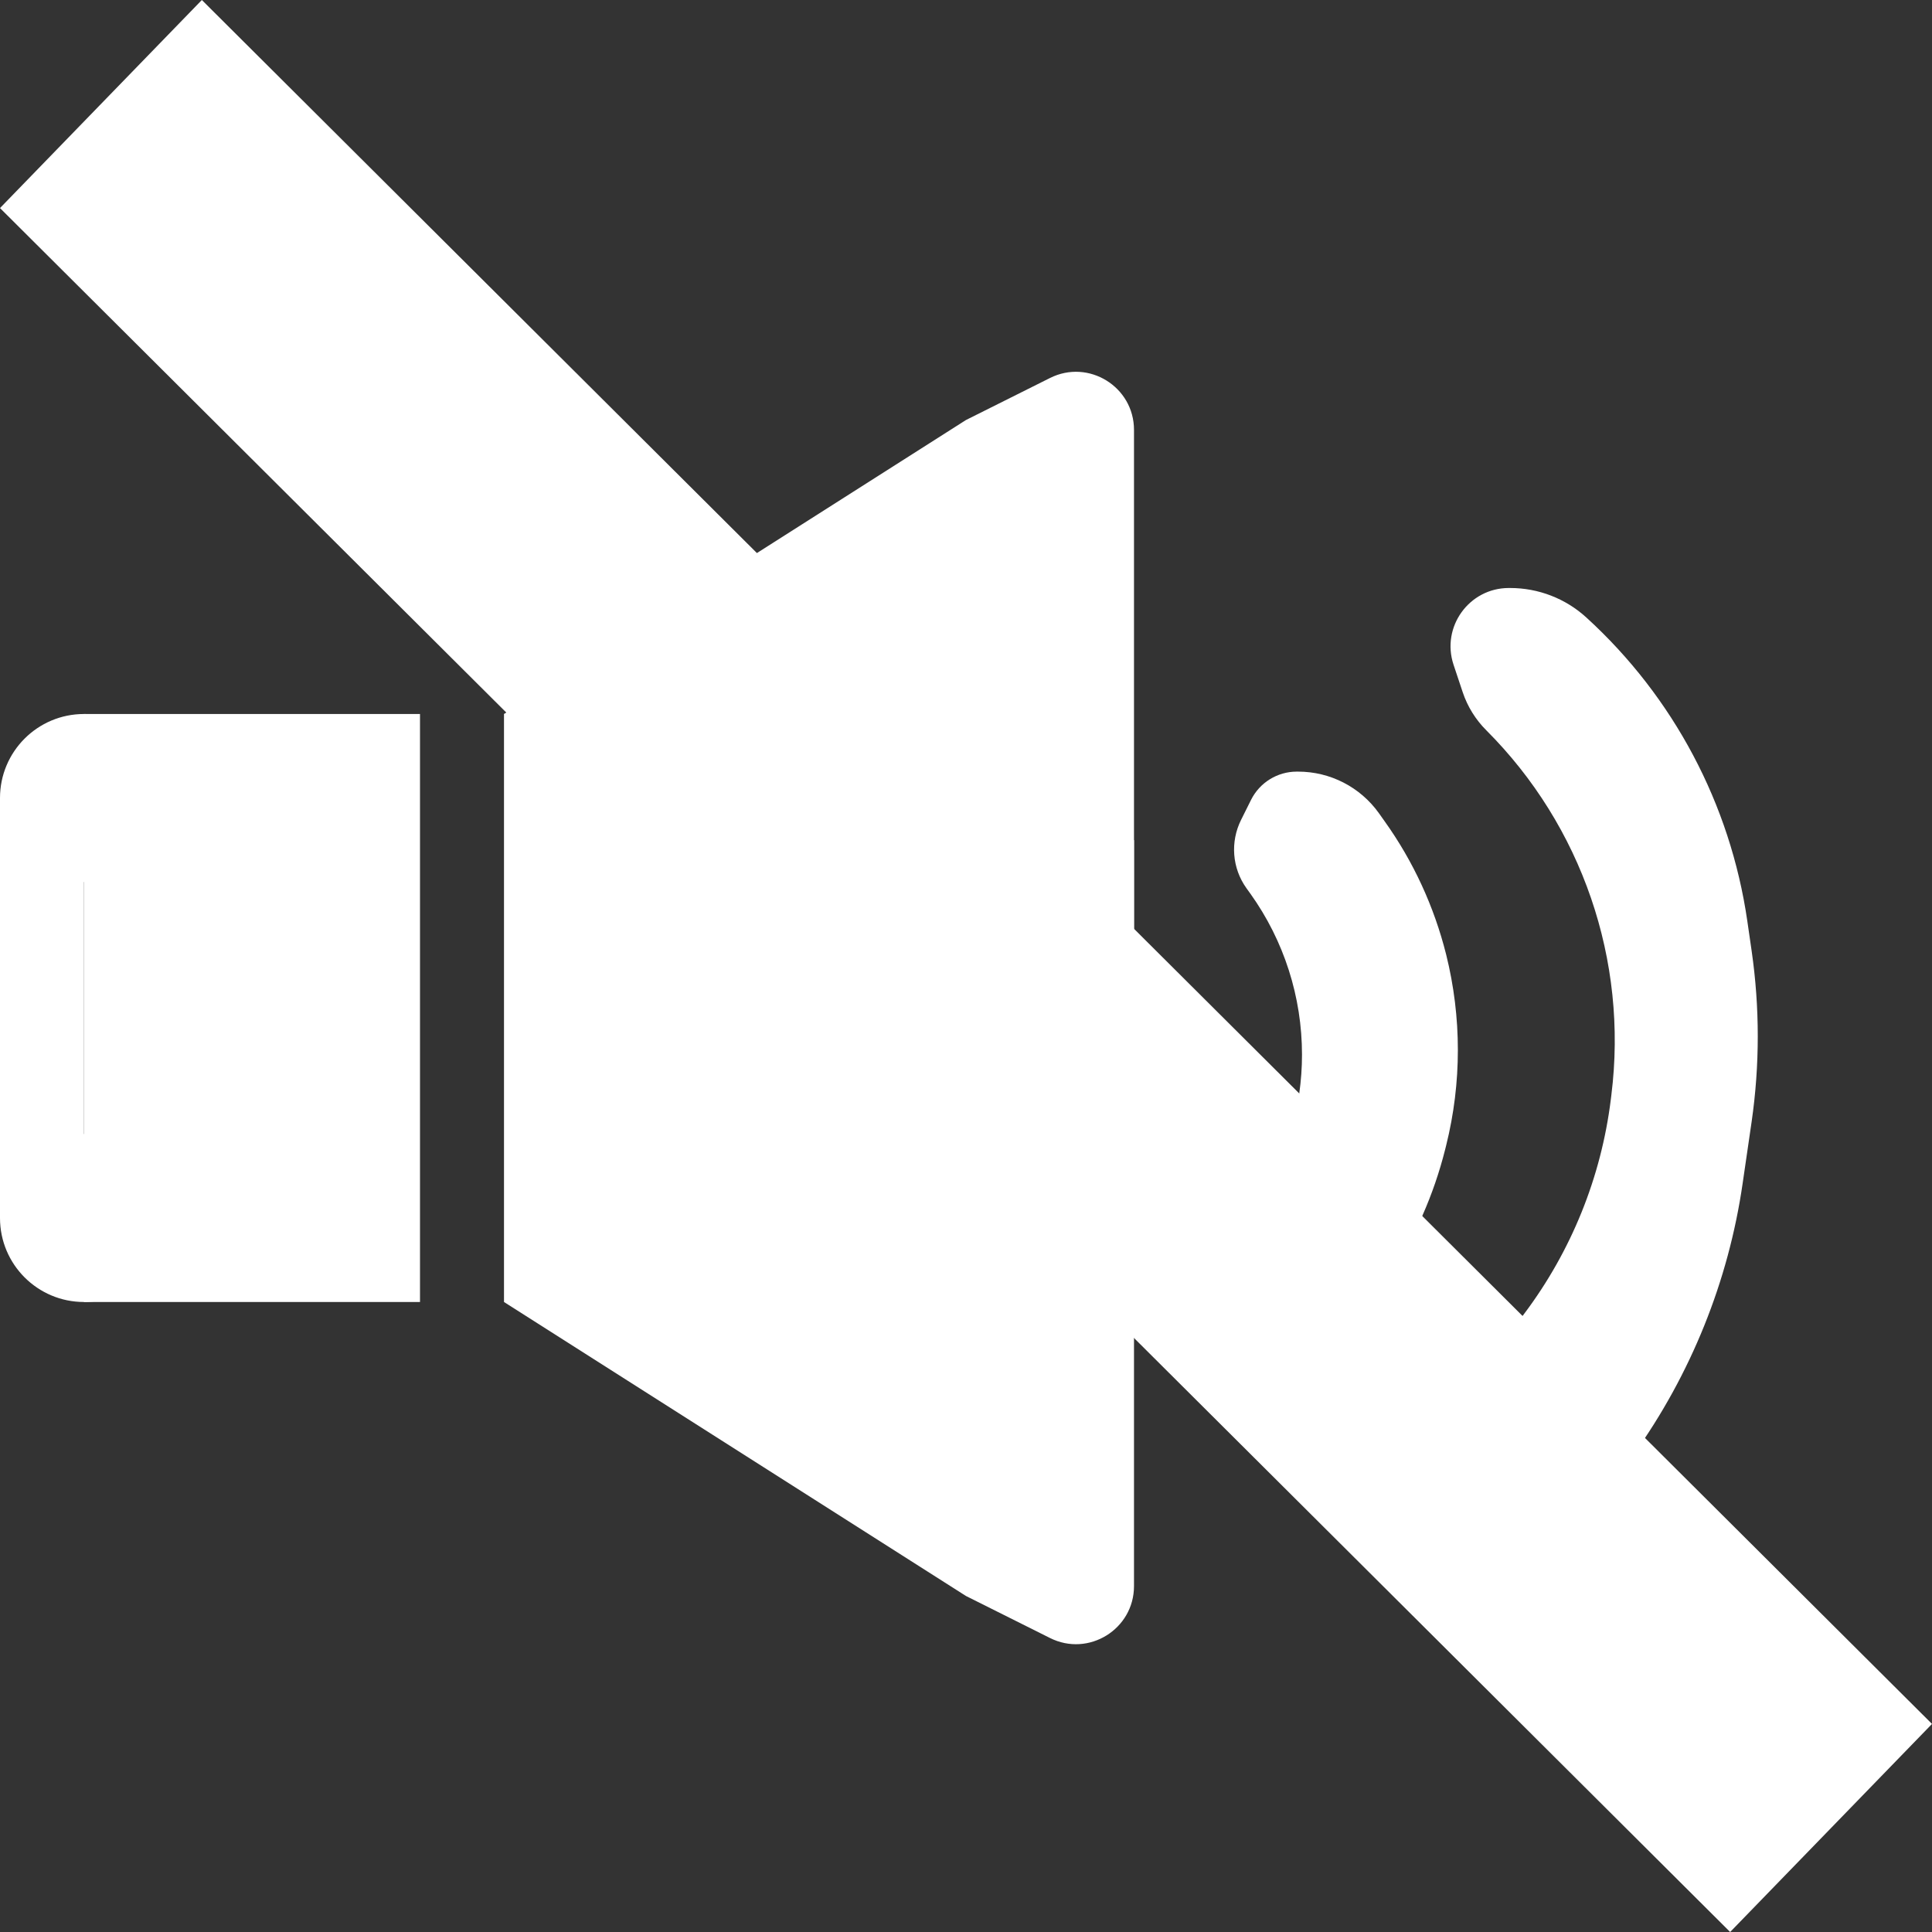 <svg width="23" height="23" viewBox="0 0 23 23" fill="none" xmlns="http://www.w3.org/2000/svg">
<rect x="0" y="0" width="23" height="23" fill="#333333" stroke="none"/>
<rect x="1" y="8.5" width="4" height="7" fill="white"/>
<circle cx="1" cy="9.5" r="1" fill="white"/>
<circle cx="1" cy="14.5" r="1" fill="white"/>
<rect y="9.5" width="1" height="5" fill="white"/>
<rect x="6" y="8.5" width="7" height="7" fill="white"/>
<path d="M6 8.5L11.5 5L12.5 4.5V4.5C12.959 4.27 13.5 4.604 13.5 5.118V14L6 8.5Z" fill="white"/>
<path d="M6 15.5L11.5 19L12.5 19.5V19.5C12.959 19.73 13.5 19.396 13.5 18.882V10L6 15.5Z" fill="white"/>
<path d="M14.894 9.521C14.997 9.316 15.207 9.186 15.437 9.186H15.454C15.836 9.186 16.193 9.37 16.415 9.68L16.483 9.776C16.825 10.254 17.073 10.793 17.216 11.363V11.363C17.402 12.11 17.402 12.89 17.216 13.637L17.205 13.681C17.069 14.223 16.842 14.738 16.532 15.202L16.344 15.483C16.129 15.806 15.767 16 15.379 16V16C15.149 16 14.94 15.864 14.848 15.653L14.768 15.47C14.639 15.176 14.664 14.837 14.834 14.565L14.999 14.301C15.326 13.778 15.5 13.172 15.5 12.555V12.555C15.5 11.869 15.286 11.2 14.887 10.641L14.838 10.573C14.668 10.335 14.644 10.022 14.775 9.76L14.894 9.521Z" fill="white"/>
<path d="M17.304 7.913C17.155 7.464 17.489 7 17.962 7H17.978C18.314 7 18.638 7.125 18.886 7.352V7.352C19.923 8.298 20.599 9.574 20.801 10.962L20.853 11.321C20.95 11.995 20.95 12.678 20.853 13.352L20.746 14.086C20.578 15.251 20.129 16.363 19.444 17.32V17.32C19.14 17.745 18.648 18 18.124 18V18C17.571 18 17.181 17.458 17.356 16.933L17.405 16.784C17.468 16.596 17.561 16.419 17.679 16.261L18.149 15.635C18.707 14.891 19.061 14.015 19.176 13.092L19.183 13.035C19.383 11.435 18.833 9.833 17.694 8.694V8.694C17.566 8.566 17.47 8.411 17.413 8.24L17.304 7.913Z" fill="white"/>
<path d="M2.403 0L23 20.523L20.597 23L0 2.477L2.403 0Z" fill="white"/>
</svg>
